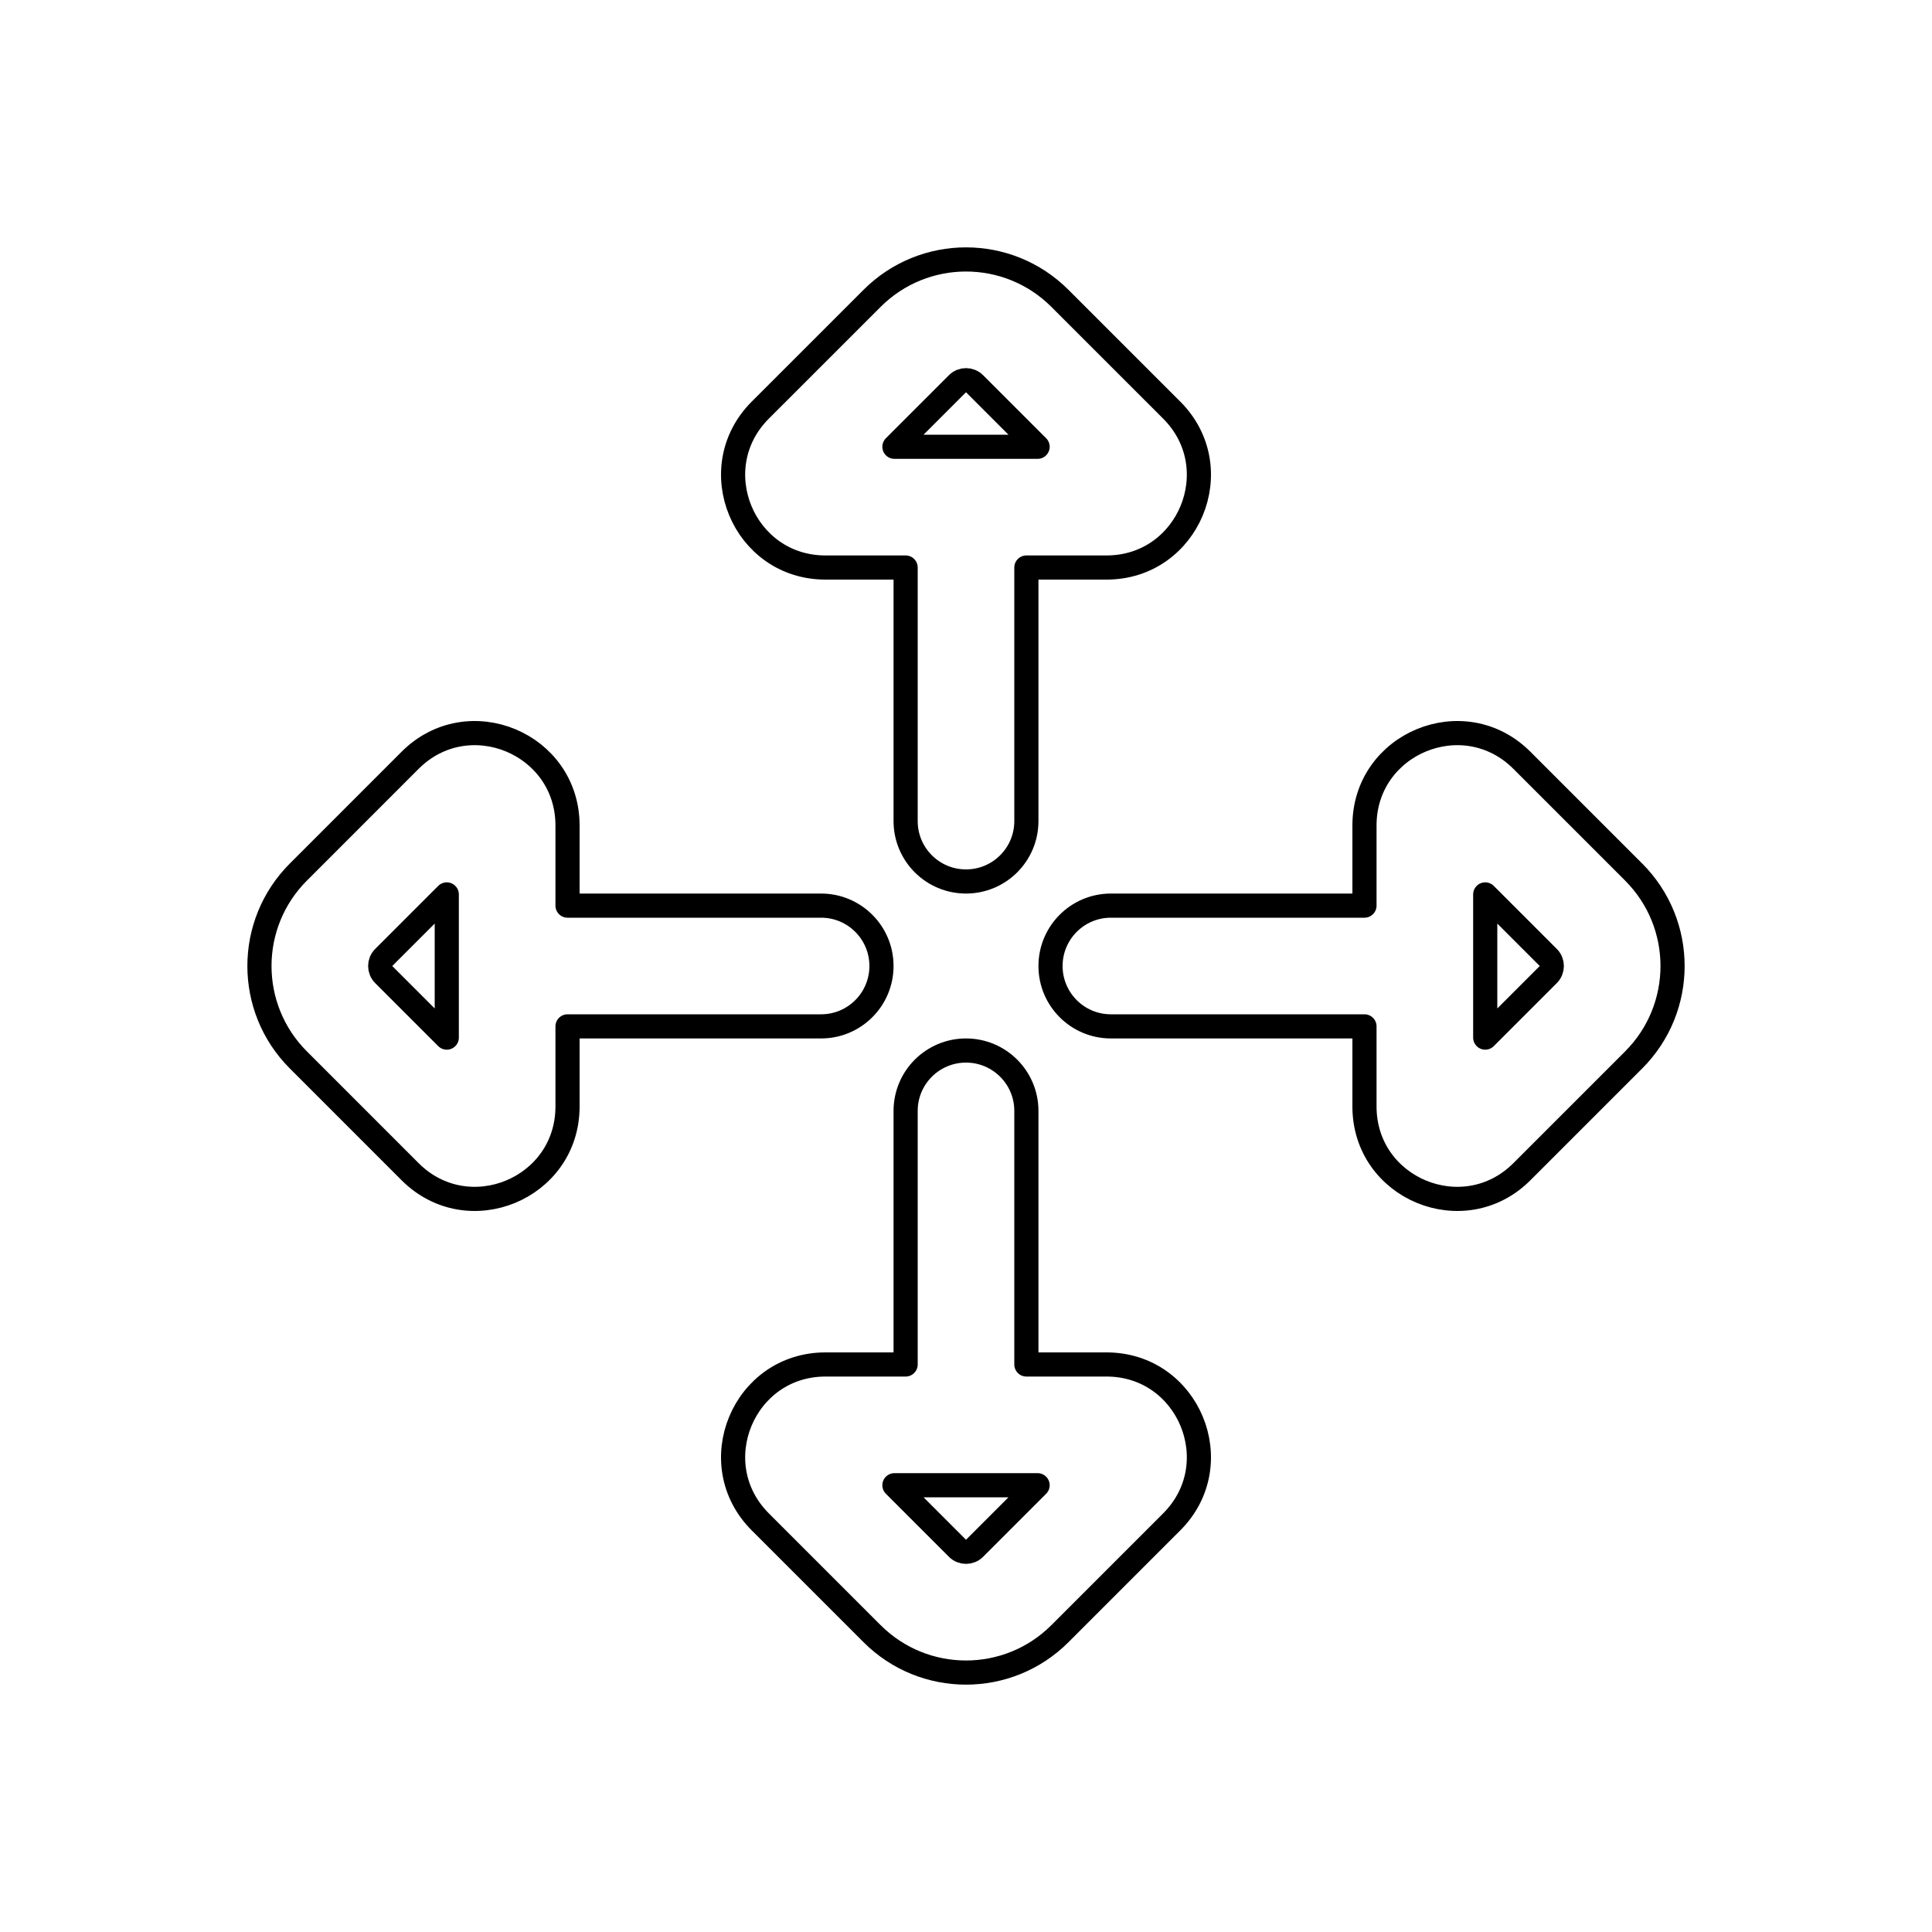 <svg viewBox="0 0 80 80" fill="none">
  <path fill-rule="evenodd" clip-rule="evenodd" d="M37.5 23.5H34.182C30.78 23.5 29.077 19.387 31.482 16.982L36.111 12.354C38.259 10.206 41.741 10.206 43.889 12.354L48.518 16.982C50.923 19.387 49.22 23.5 45.818 23.5H42.5V34C42.5 35.381 41.381 36.5 40 36.5C38.619 36.5 37.5 35.381 37.5 34V23.5ZM39.647 15.889C39.842 15.694 40.158 15.694 40.354 15.889L42.965 18.5H37.036L39.647 15.889Z" stroke="currentColor" stroke-linecap="round" stroke-linejoin="round" />
  <path fill-rule="evenodd" clip-rule="evenodd" d="M42.5 56.5H45.818C49.22 56.5 50.923 60.613 48.518 63.018L43.889 67.647C41.741 69.794 38.259 69.794 36.111 67.647L31.482 63.018C29.077 60.613 30.78 56.5 34.182 56.5H37.5V46C37.5 44.619 38.619 43.5 40 43.5C41.381 43.5 42.5 44.619 42.5 46V56.5ZM37.036 61.5L39.647 64.111C39.842 64.306 40.158 64.306 40.354 64.111L42.965 61.5H37.036Z" stroke="currentColor" stroke-linecap="round" stroke-linejoin="round" />
  <path fill-rule="evenodd" clip-rule="evenodd" d="M56.5 42.5V45.818C56.5 49.22 60.613 50.923 63.018 48.518L67.647 43.889C69.794 41.741 69.794 38.259 67.647 36.111L63.018 31.482C60.613 29.077 56.5 30.78 56.5 34.182V37.5H46C44.619 37.5 43.5 38.619 43.5 40C43.5 41.381 44.619 42.5 46 42.5H56.5ZM61.5 37.036L64.111 39.647C64.306 39.842 64.306 40.158 64.111 40.354L61.5 42.965V37.036Z" stroke="currentColor" stroke-linecap="round" stroke-linejoin="round" />
  <path fill-rule="evenodd" clip-rule="evenodd" d="M23.5 42.5V45.818C23.5 49.22 19.387 50.923 16.982 48.518L12.354 43.889C10.206 41.741 10.206 38.259 12.354 36.111L16.982 31.482C19.387 29.077 23.5 30.78 23.5 34.182V37.5H34C35.381 37.5 36.5 38.619 36.5 40C36.5 41.381 35.381 42.5 34 42.5H23.5ZM18.5 42.965L15.889 40.354C15.694 40.158 15.694 39.842 15.889 39.647L18.5 37.036V42.965Z" stroke="currentColor" stroke-linecap="round" stroke-linejoin="round" />
</svg>